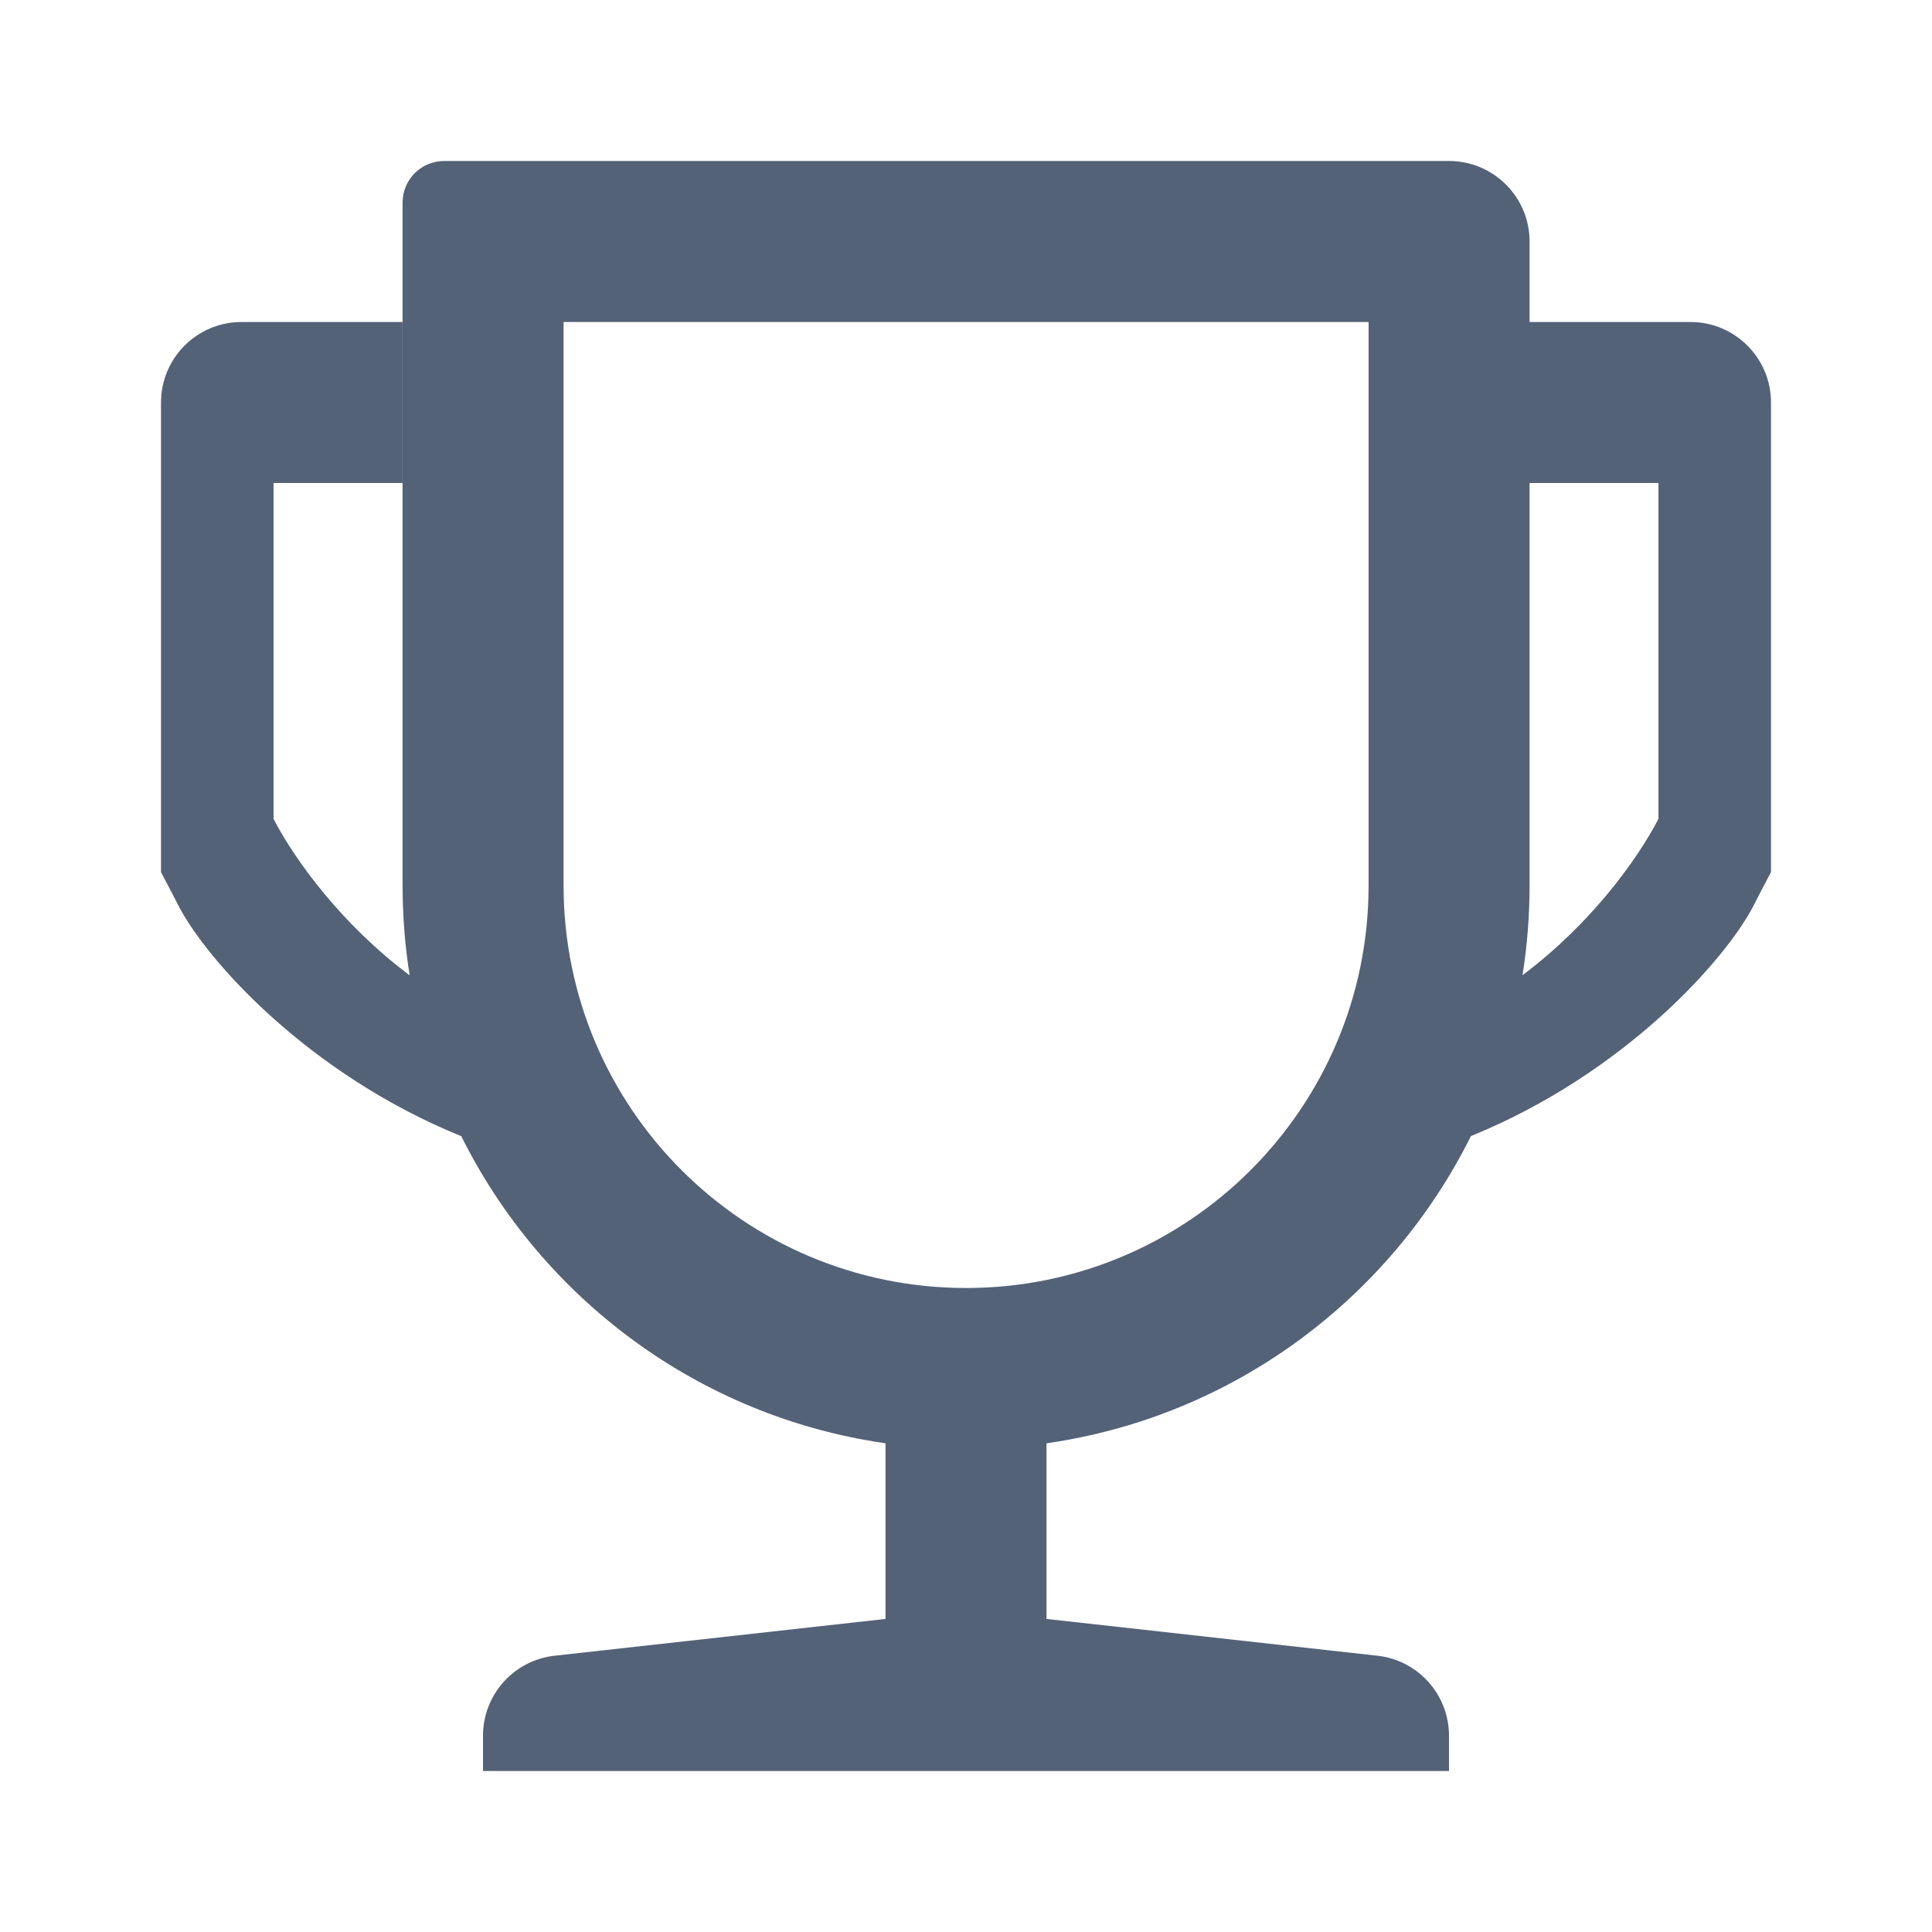 <svg width="24" height="24" viewBox="0 0 24 24" fill="none" xmlns="http://www.w3.org/2000/svg">
<path fill-rule="evenodd" clip-rule="evenodd" d="M7.001 4V11C7.001 13.761 9.24 16 12.001 16C14.762 16 17.001 13.761 17.001 11V4.667V4H7.001ZM5.517 2C5.232 2 5.001 2.231 5.001 2.516V11C5.001 11.38 5.031 11.753 5.089 12.116C4.242 11.482 3.661 10.681 3.398 10.172V6L5 6V4L3 4C2.448 4 2 4.448 2 5V10.834L2.14 11.101C2.16 11.14 2.184 11.186 2.211 11.239L2.211 11.239C2.561 11.927 3.834 13.345 5.73 14.114C6.735 16.133 8.684 17.597 11 17.929V20.111L6.89 20.568C6.383 20.624 6 21.052 6 21.562V22H18V21.562C18 21.052 17.617 20.624 17.11 20.568L13 20.111V17.929C15.317 17.598 17.268 16.133 18.272 14.113C20.167 13.343 21.439 11.926 21.789 11.239C21.816 11.186 21.84 11.139 21.86 11.1L22 10.833V5C22 4.448 21.552 4 21 4H19.001V3C19.001 2.448 18.553 2 18.001 2H5.517ZM20.602 10.172C20.339 10.68 19.759 11.481 18.913 12.114C18.971 11.751 19.001 11.379 19.001 11V6H20.602V10.172Z" fill="#546278"/>
</svg>